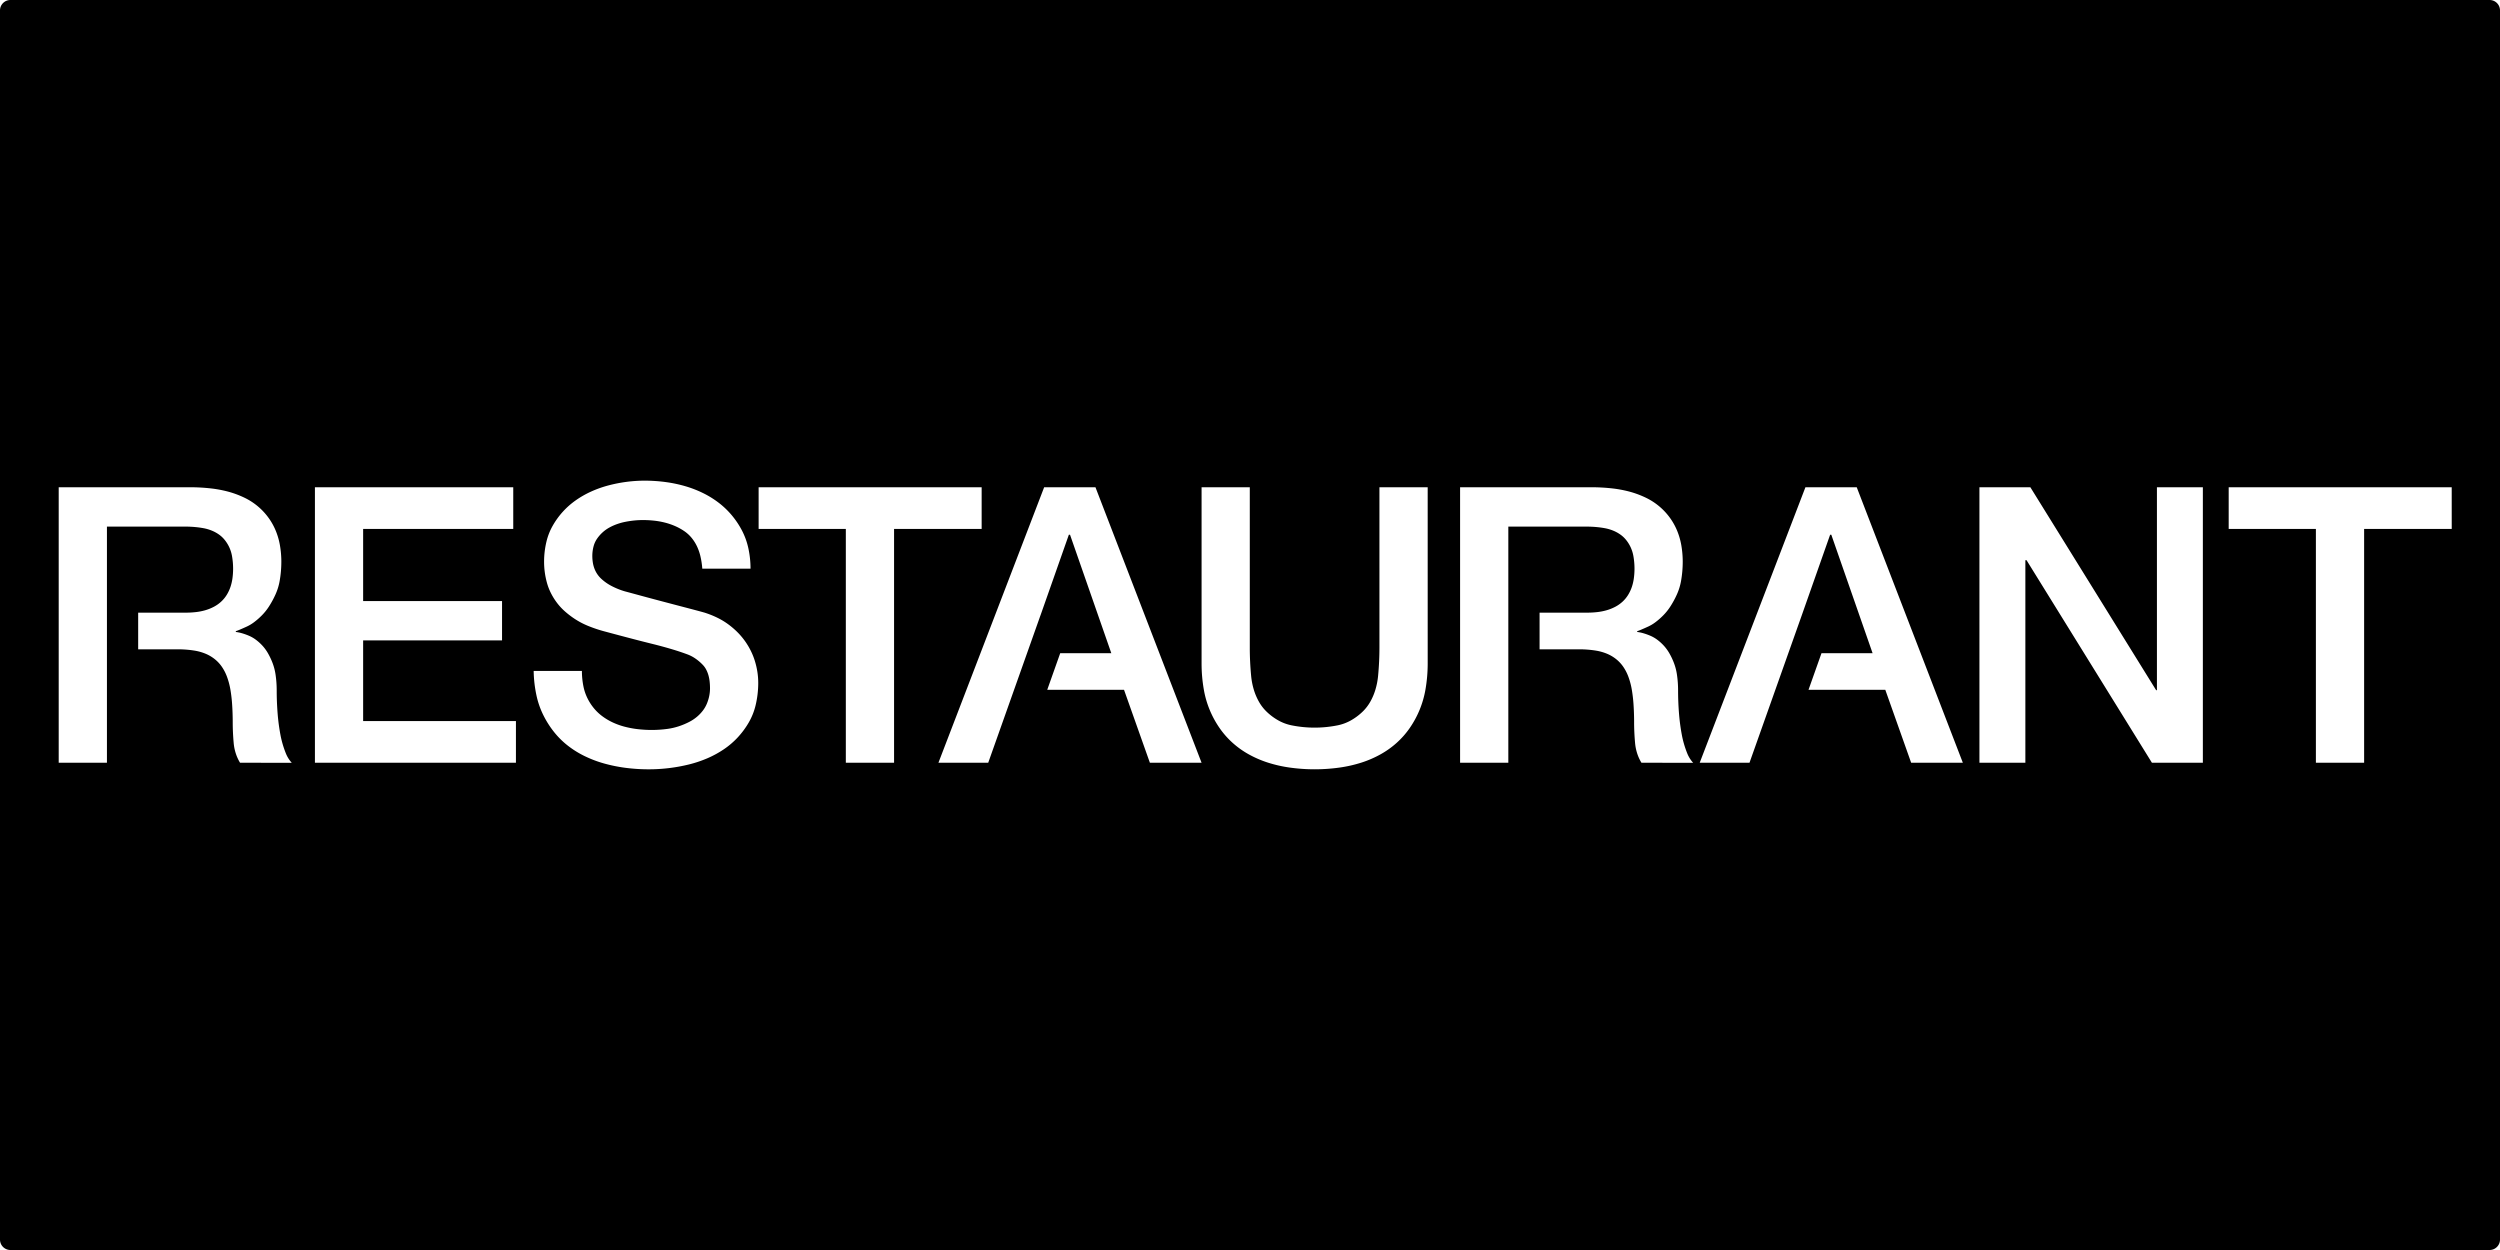 <svg xmlns="http://www.w3.org/2000/svg" width="240mm" height="120mm" viewBox="0 0 680.315 340.158">
  <g id="Schilder">
      <g id="H-106">
        <path fill="#000000" stroke="none" d="M677.48,0H2.835A2.834,2.834,0,0,0,0,2.834H0V337.323a2.835,2.835,0,0,0,2.835,2.835H677.48a2.835,2.835,0,0,0,2.835-2.835V2.834A2.834,2.834,0,0,0,677.48,0ZM65.324,207.563a11.8,11.8,0,0,1-1.155-2.517,12.9,12.9,0,0,1-.577-2.838q-.132-1.463-.2-2.93-.063-1.368-.063-2.739,0-2.568-.182-5.129-.133-1.881-.448-3.744a19.706,19.706,0,0,0-.963-3.589,12.265,12.265,0,0,0-1.348-2.606,9.565,9.565,0,0,0-1.964-2.112,10.419,10.419,0,0,0-2.6-1.51,13.588,13.588,0,0,0-2.956-.81,28.785,28.785,0,0,0-4.446-.345H37.6v-9.975H50.624a23.6,23.6,0,0,0,2.825-.17,15.363,15.363,0,0,0,2.249-.442,12.465,12.465,0,0,0,2.547-1.012,9.284,9.284,0,0,0,1.933-1.369,8.721,8.721,0,0,0,1.492-1.8,10.486,10.486,0,0,0,1.082-2.328,12.855,12.855,0,0,0,.493-2.143,19.469,19.469,0,0,0,.189-2.708,19.708,19.708,0,0,0-.312-3.5,9.571,9.571,0,0,0-2.03-4.385A7.676,7.676,0,0,0,59.5,145.4a9.931,9.931,0,0,0-1.929-1.031,11.571,11.571,0,0,0-2.271-.649q-1.183-.21-2.382-.313-1.248-.106-2.5-.107H29.1v64.259H15.974V132.594H51.779a50.825,50.825,0,0,1,5.475.3,32.8,32.8,0,0,1,4.322.764,25.555,25.555,0,0,1,5.078,1.845,17.336,17.336,0,0,1,6.521,5.545,17.068,17.068,0,0,1,1.969,3.642,18.965,18.965,0,0,1,1.029,3.681,26.328,26.328,0,0,1,.386,4.493,30.073,30.073,0,0,1-.463,5.256,15.416,15.416,0,0,1-1.112,3.616,24.651,24.651,0,0,1-1.821,3.35,14.9,14.9,0,0,1-1.854,2.32,18.945,18.945,0,0,1-2.237,1.96,10.645,10.645,0,0,1-1.91,1.138q-1.025.472-2.065.91-.457.192-.928.35v.21a10.734,10.734,0,0,1,1.646.34,16.747,16.747,0,0,1,1.977.71,9.145,9.145,0,0,1,1.8,1.038,12.809,12.809,0,0,1,1.82,1.639,11.566,11.566,0,0,1,1.455,1.981,18.394,18.394,0,0,1,1.327,2.8,14.771,14.771,0,0,1,.778,3,29.341,29.341,0,0,1,.325,4.352q0,3.3.273,6.6.226,2.729.725,5.426a26.95,26.95,0,0,0,1.5,5.163,8.487,8.487,0,0,0,1.6,2.554Zm75.074,0h-54.7V132.594h53.97v11.34H98.819v19.635h37.8v10.71h-37.8v21.945H140.4Zm65.22-15.629a17.414,17.414,0,0,1-1.853,4.657,22.521,22.521,0,0,1-3,4.066,21.755,21.755,0,0,1-3.773,3.232A27.218,27.218,0,0,1,192.6,206.3a32.19,32.19,0,0,1-5.164,1.739,45.5,45.5,0,0,1-5.4.982,46.331,46.331,0,0,1-5.523.331,49.014,49.014,0,0,1-6.349-.413,41.351,41.351,0,0,1-5.726-1.163,31.559,31.559,0,0,1-5.429-2.062,25.66,25.66,0,0,1-4.441-2.767,22.319,22.319,0,0,1-3.717-3.649,25.6,25.6,0,0,1-3-4.7,22.857,22.857,0,0,1-1.844-5.258,34.125,34.125,0,0,1-.781-6.764h13.125a21.509,21.509,0,0,0,.417,4.212,13.175,13.175,0,0,0,1.053,3.138,13.915,13.915,0,0,0,1.781,2.787,12.936,12.936,0,0,0,2.315,2.2,16.158,16.158,0,0,0,2.764,1.651,18.954,18.954,0,0,0,3.273,1.184,25.762,25.762,0,0,0,3.438.655,33.246,33.246,0,0,0,3.964.238,31.8,31.8,0,0,0,4.262-.288,17.488,17.488,0,0,0,3.089-.71,19.27,19.27,0,0,0,2.916-1.228,11.265,11.265,0,0,0,2.018-1.344,10.483,10.483,0,0,0,1.659-1.742,8.523,8.523,0,0,0,1.072-1.881,11.541,11.541,0,0,0,.633-2.089,10.314,10.314,0,0,0,.207-2.058,16.851,16.851,0,0,0-.107-1.893,10.609,10.609,0,0,0-.275-1.479,8.229,8.229,0,0,0-.67-1.735,5.587,5.587,0,0,0-.891-1.246,12.935,12.935,0,0,0-2.11-1.791,9.741,9.741,0,0,0-2.143-1.1q-1.989-.734-4.021-1.341-2.618-.785-5.271-1.442t-5.31-1.349q-3.886-1.016-7.763-2.063a36.761,36.761,0,0,1-4.7-1.572,21.037,21.037,0,0,1-3.336-1.736,23.217,23.217,0,0,1-2.99-2.272,16,16,0,0,1-2.1-2.295,17.31,17.31,0,0,1-1.635-2.647,15.086,15.086,0,0,1-1.042-2.708,21.584,21.584,0,0,1-.788-5.775,23.492,23.492,0,0,1,.652-5.5,16.558,16.558,0,0,1,1.711-4.323,21.26,21.26,0,0,1,6.248-6.877,25.652,25.652,0,0,1,4.066-2.335,29.835,29.835,0,0,1,4.754-1.708,39.415,39.415,0,0,1,4.979-.985,38.279,38.279,0,0,1,5-.327,42.87,42.87,0,0,1,5.816.4,36.488,36.488,0,0,1,5.261,1.125,30.053,30.053,0,0,1,4.978,1.956,25.3,25.3,0,0,1,4.157,2.611,22.369,22.369,0,0,1,3.517,3.4,22.86,22.86,0,0,1,2.73,4.113,19.152,19.152,0,0,1,1.679,4.62,26.288,26.288,0,0,1,.631,5.723H191.112a22.2,22.2,0,0,0-.479-3.245,13.921,13.921,0,0,0-.807-2.477,11.28,11.28,0,0,0-1.58-2.613,9.547,9.547,0,0,0-2.069-1.9,15.119,15.119,0,0,0-2.456-1.352,18.286,18.286,0,0,0-2.927-.987,21.02,21.02,0,0,0-2.683-.477,28.429,28.429,0,0,0-3.169-.176q-1.15,0-2.3.114-1.221.123-2.426.358a16.221,16.221,0,0,0-2.353.646,13.982,13.982,0,0,0-2.058.929,9.66,9.66,0,0,0-1.818,1.3,9.882,9.882,0,0,0-1.489,1.694,6.6,6.6,0,0,0-.942,2,10.169,10.169,0,0,0-.371,2.721,11.588,11.588,0,0,0,.152,1.869,8.264,8.264,0,0,0,.405,1.531,7.383,7.383,0,0,0,.79,1.545,7.254,7.254,0,0,0,1.121,1.3,12.835,12.835,0,0,0,2.674,1.885,20,20,0,0,0,3.783,1.528c.151.038.3.077.453.118q1.428.385,2.855.774,1.407.384,2.815.762,1.821.489,3.643.971,1.917.507,3.836,1.012,1.572.414,3.146.825,1.675.44,3.348.888.768.207,1.535.425a25.028,25.028,0,0,1,3.539,1.418,19.263,19.263,0,0,1,2.865,1.732,21.732,21.732,0,0,1,2.544,2.179,19.056,19.056,0,0,1,2.024,2.388,19.625,19.625,0,0,1,1.609,2.687,18.345,18.345,0,0,1,1.121,2.826,21.216,21.216,0,0,1,.674,2.979,19.428,19.428,0,0,1,.219,2.9A26.264,26.264,0,0,1,205.618,191.934ZM243.3,207.563H230.172V143.934H206.441v-11.34h60.691v11.34H243.3Zm69.613,0-7.035-19.844h-20.9l3.536-9.975h13.9l-11.234-32.235h-.316l-7.732,21.981-.006,0-14.207,40.076H255.37l28.77-74.969h13.965l28.875,74.969Zm75.6-26.984a41.257,41.257,0,0,1-.619,7.121,26.255,26.255,0,0,1-4.306,10.466,23.01,23.01,0,0,1-3.528,3.99,24.02,24.02,0,0,1-4.346,3.1,28.778,28.778,0,0,1-5.367,2.309,35.908,35.908,0,0,1-5.747,1.3,48.851,48.851,0,0,1-13.7,0,35.92,35.92,0,0,1-5.748-1.3,28.8,28.8,0,0,1-5.372-2.312,23.961,23.961,0,0,1-4.34-3.095,22.99,22.99,0,0,1-3.524-3.984A26.22,26.22,0,0,1,327.6,187.7a41.257,41.257,0,0,1-.619-7.121V132.594H340.1v43.679q0,1.9.091,3.788.093,1.942.277,3.877a19.5,19.5,0,0,0,.737,3.771,16.02,16.02,0,0,0,1.363,3.212,11.9,11.9,0,0,0,2.1,2.735,15.52,15.52,0,0,0,3.148,2.358,12.4,12.4,0,0,0,3.68,1.373,31.656,31.656,0,0,0,12.484,0,12.445,12.445,0,0,0,3.681-1.374,15.516,15.516,0,0,0,3.151-2.361,11.872,11.872,0,0,0,2.1-2.732,16.012,16.012,0,0,0,1.361-3.208,19.483,19.483,0,0,0,.739-3.775q.185-1.945.277-3.9.09-1.882.091-3.768V132.594H388.51Zm58.168,26.984a11.8,11.8,0,0,1-1.155-2.517,12.953,12.953,0,0,1-.577-2.838q-.131-1.463-.2-2.93-.065-1.368-.064-2.739,0-2.568-.181-5.129-.135-1.881-.449-3.744a19.546,19.546,0,0,0-.963-3.589,12.261,12.261,0,0,0-1.347-2.606,9.593,9.593,0,0,0-1.965-2.112,10.413,10.413,0,0,0-2.6-1.51,13.6,13.6,0,0,0-2.957-.81,28.776,28.776,0,0,0-4.446-.345H418.958v-9.975h13.02a23.62,23.62,0,0,0,2.826-.17,15.35,15.35,0,0,0,2.248-.442A12.465,12.465,0,0,0,439.6,165.1a9.29,9.29,0,0,0,1.934-1.369,8.721,8.721,0,0,0,1.492-1.8,10.527,10.527,0,0,0,1.081-2.328,12.659,12.659,0,0,0,.493-2.143,19.47,19.47,0,0,0,.19-2.708,19.709,19.709,0,0,0-.313-3.5,9.583,9.583,0,0,0-2.029-4.385,7.657,7.657,0,0,0-1.6-1.464,9.931,9.931,0,0,0-1.929-1.031,11.571,11.571,0,0,0-2.271-.649q-1.183-.21-2.382-.313-1.247-.106-2.5-.107H410.454v64.259H397.329V132.594h35.805a50.839,50.839,0,0,1,5.475.3,32.759,32.759,0,0,1,4.321.764,25.51,25.51,0,0,1,5.078,1.845,17.329,17.329,0,0,1,6.522,5.545,17.109,17.109,0,0,1,1.968,3.642,18.9,18.9,0,0,1,1.03,3.681,26.328,26.328,0,0,1,.386,4.493,30.073,30.073,0,0,1-.463,5.256,15.464,15.464,0,0,1-1.112,3.616,24.761,24.761,0,0,1-1.821,3.35,15.013,15.013,0,0,1-1.854,2.32,19.106,19.106,0,0,1-2.237,1.96,10.689,10.689,0,0,1-1.911,1.138q-1.024.472-2.064.91-.457.192-.929.35v.21a10.771,10.771,0,0,1,1.647.34,16.668,16.668,0,0,1,1.976.71,9.181,9.181,0,0,1,1.8,1.038,12.747,12.747,0,0,1,1.819,1.639,11.566,11.566,0,0,1,1.455,1.981,18.3,18.3,0,0,1,1.328,2.8,14.769,14.769,0,0,1,.777,3,29.207,29.207,0,0,1,.325,4.352q0,3.3.273,6.6.227,2.729.725,5.426a26.95,26.95,0,0,0,1.5,5.163,8.509,8.509,0,0,0,1.6,2.554Zm73.394,0-7.035-19.844h-20.9l3.537-9.975h13.9l-11.234-32.235h-.316L490.29,167.49l0,0-7.173,20.231h0l-7.035,19.844H462.532l28.77-74.969h13.965l28.875,74.969Zm79.38,0h-13.86l-34.125-55.125h-.315v55.125h-12.5V132.594h13.86l34.23,55.23h.21v-55.23h12.5Zm67.723-63.629H643.34v63.629H630.215V143.934h-23.73v-11.34h60.69Z"/>
      </g>
    </g>
</svg>
